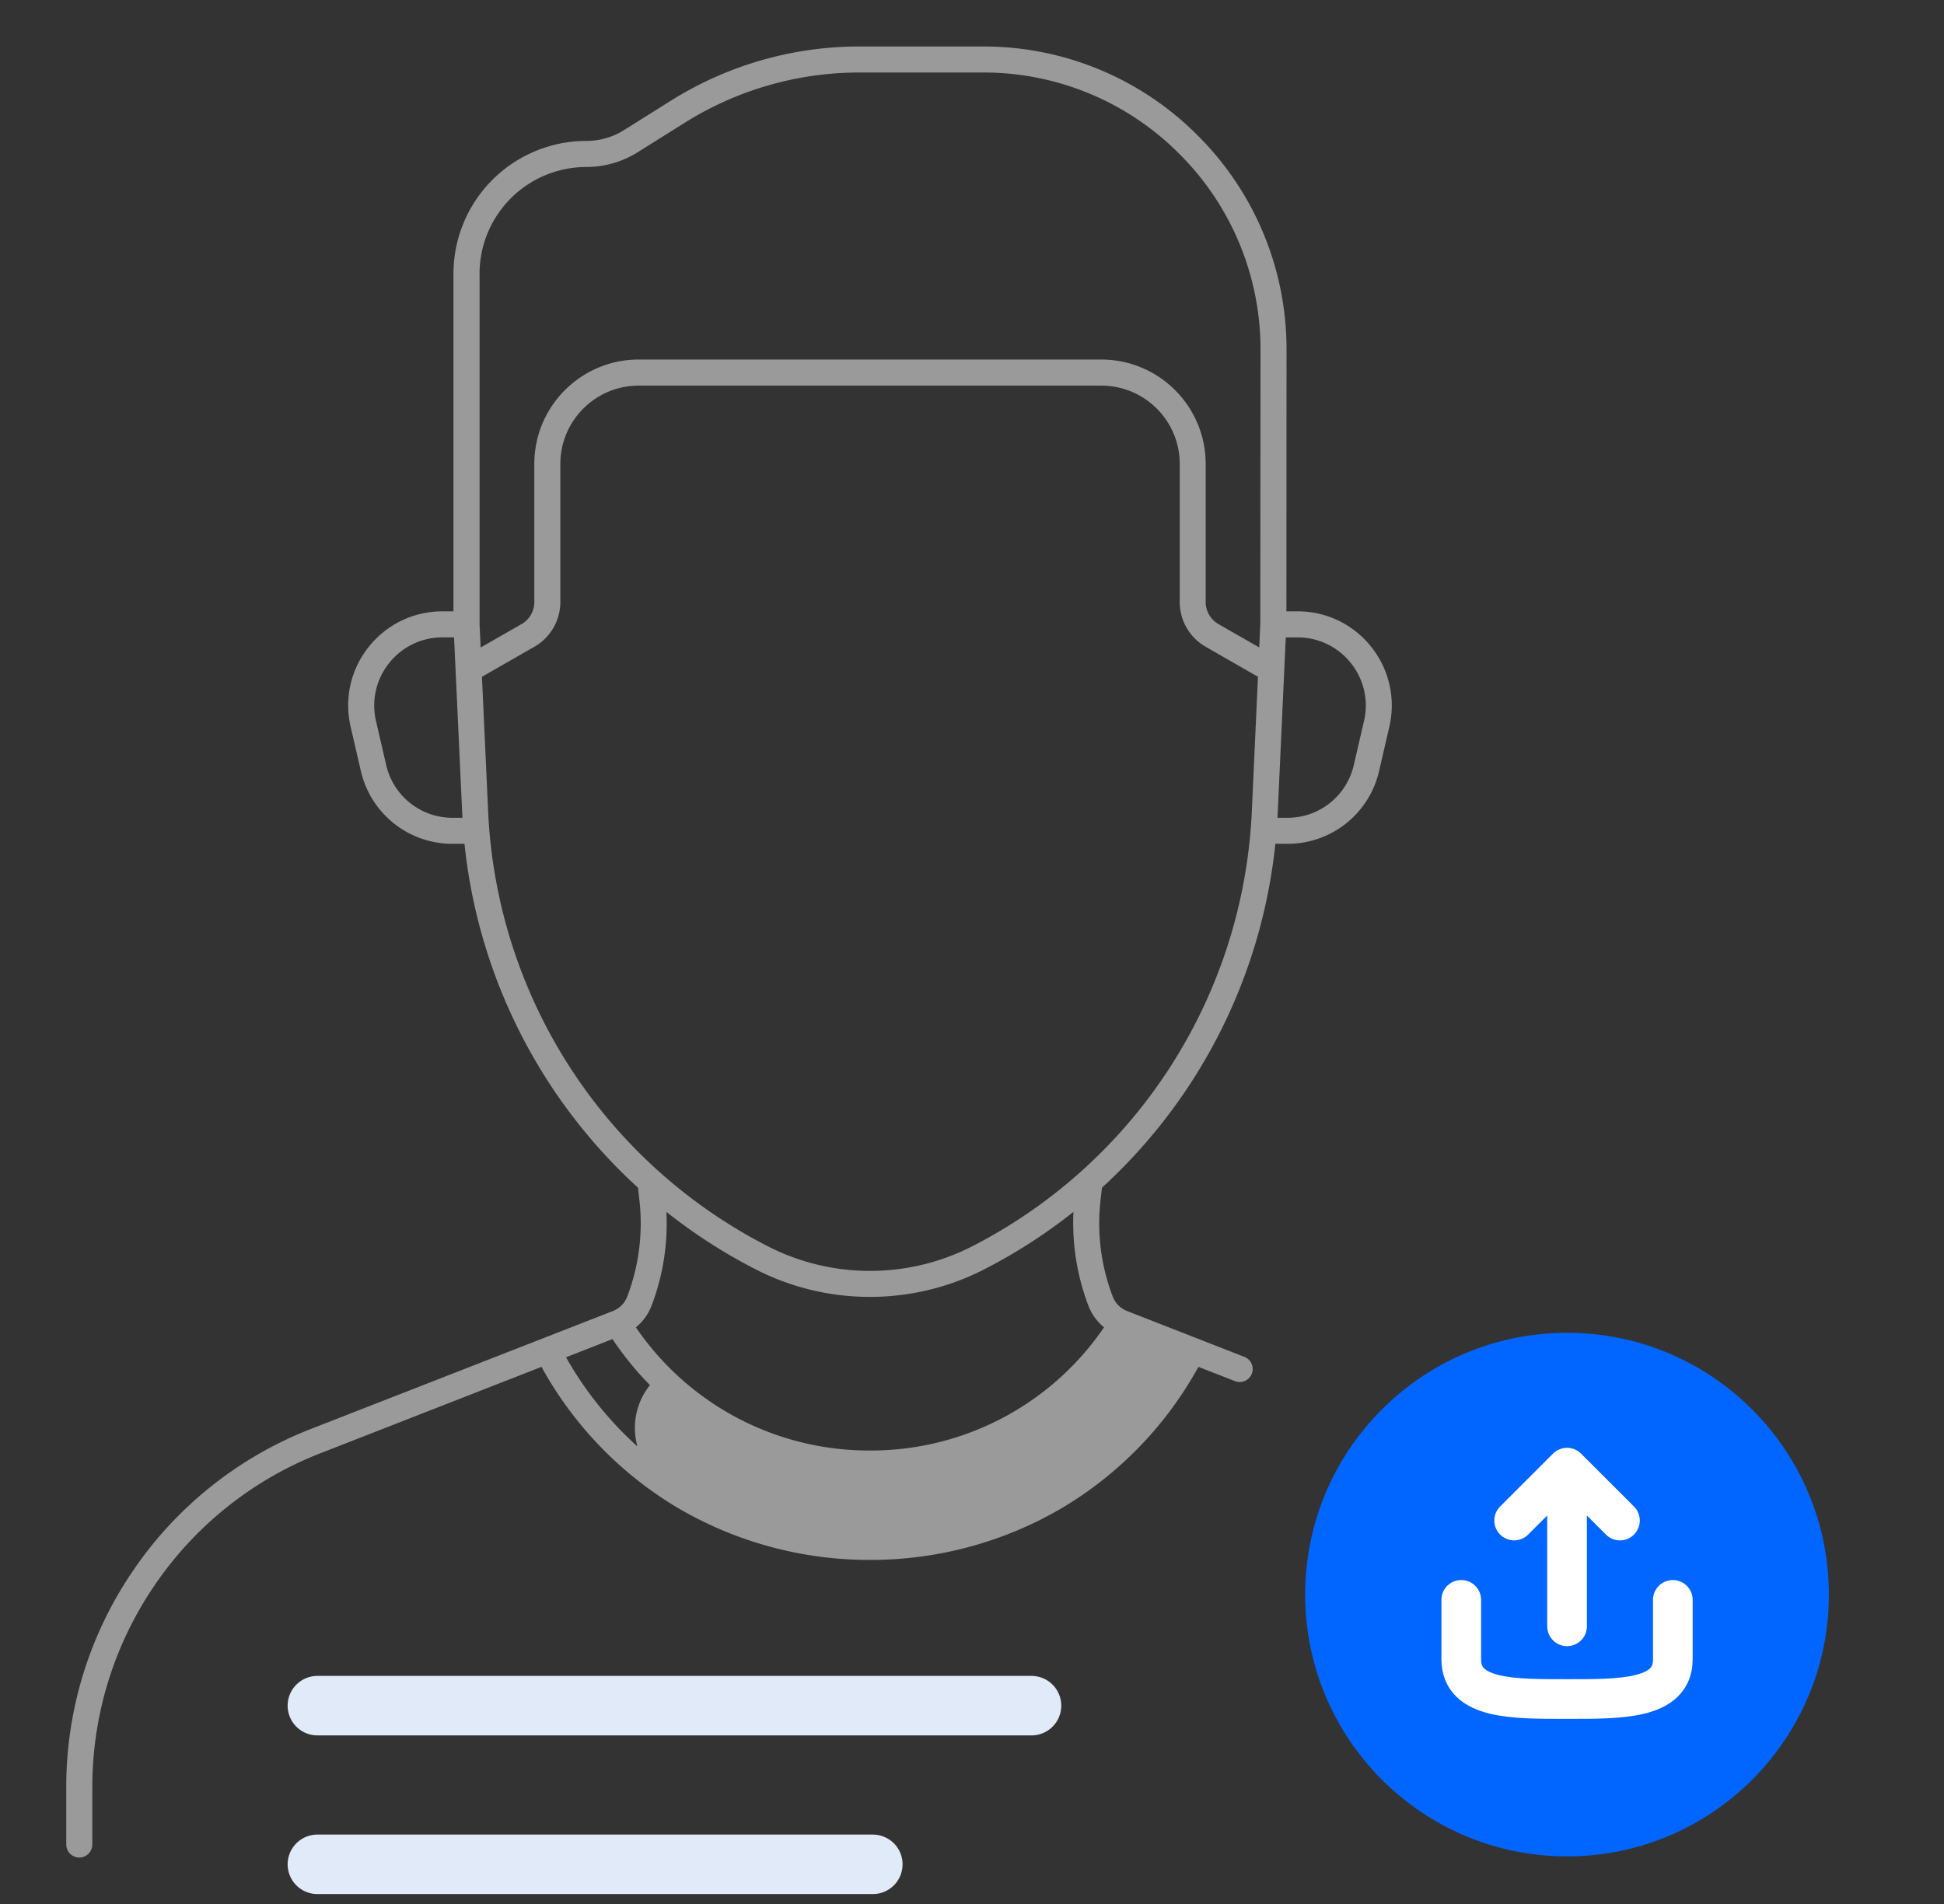 <svg xmlns="http://www.w3.org/2000/svg" width="49" height="48" fill="none" viewBox="0 0 49 48">
  <rect x="0" y="0" width="49" height="48" fill="#333333" stroke="none"/>
  <path fill="#9A9A9A" d="M32.707 15.412h-.282l.003-6.584a7.603 7.603 0 0 0-2.24-5.414 7.604 7.604 0 0 0-5.411-2.242h-3.115a8.934 8.934 0 0 0-4.756 1.369l-1.174.737c-.286.18-.617.275-.955.275A3.35 3.35 0 0 0 11.43 6.9v8.512h-.277c-.729 0-1.406.327-1.86.897a2.363 2.363 0 0 0-.455 2.014l.257 1.11a2.366 2.366 0 0 0 2.314 1.84h.299a13.644 13.644 0 0 0 4.373 8.669l.038.335a5.17 5.17 0 0 1-.31 2.412.633.633 0 0 1-.36.362L7.84 36.023a9.659 9.659 0 0 0-4.48 3.565 9.66 9.66 0 0 0-1.69 5.47V46.5a.328.328 0 0 0 .657 0v-1.443c0-1.827.545-3.59 1.575-5.099a9.003 9.003 0 0 1 4.177-3.322l5.57-2.177a9.403 9.403 0 0 0 3.485 3.585 9.535 9.535 0 0 0 4.794 1.282 9.533 9.533 0 0 0 4.795-1.282 9.41 9.41 0 0 0 3.484-3.585l.93.363a.328.328 0 0 0 .238-.611l-2.967-1.16a.635.635 0 0 1-.36-.362 5.158 5.158 0 0 1-.31-2.412l.038-.336a13.645 13.645 0 0 0 4.37-8.668h.302a2.364 2.364 0 0 0 2.314-1.84l.257-1.11a2.364 2.364 0 0 0-.455-2.014 2.359 2.359 0 0 0-1.858-.897ZM12.087 6.9a2.694 2.694 0 0 1 2.69-2.69c.461 0 .913-.13 1.303-.376l1.175-.737a8.282 8.282 0 0 1 4.407-1.269h3.115a6.95 6.95 0 0 1 4.948 2.05 6.951 6.951 0 0 1 2.047 4.95l-.005 6.904-.027.59-1.027-.588a.643.643 0 0 1-.323-.556v-3.484c0-1.45-1.18-2.63-2.63-2.63H16.098c-1.45 0-2.63 1.18-2.63 2.63v3.484a.642.642 0 0 1-.322.556l-1.031.59-.027-.593V6.9Zm-.677 13.717a1.713 1.713 0 0 1-1.676-1.332l-.257-1.11a1.71 1.71 0 0 1 .33-1.457c.328-.413.818-.65 1.346-.65h.292l.206 4.442.006.106h-.247Zm2.857 13.6 1.171-.458c.281.42.597.808.944 1.16a1.728 1.728 0 0 0-.315 1.546 8.928 8.928 0 0 1-1.8-2.248Zm13.17-1.293c.082.212.218.398.391.538a7.109 7.109 0 0 1-5.9 3.106 7.11 7.11 0 0 1-5.9-3.106c.174-.14.31-.326.392-.538.29-.753.418-1.566.377-2.372a13.53 13.53 0 0 0 2.271 1.459 6.292 6.292 0 0 0 2.86.684c.982 0 1.964-.227 2.859-.684a13.526 13.526 0 0 0 2.27-1.459c-.038.806.091 1.62.38 2.372Zm-2.946-1.497a5.656 5.656 0 0 1-5.126-.002 12.98 12.98 0 0 1-7.06-10.945l-.157-3.418 1.323-.758c.402-.23.653-.662.653-1.125v-3.484c0-1.088.885-1.973 1.973-1.973h11.665c1.089 0 1.974.885 1.974 1.973v3.484c0 .464.25.894.652 1.125l1.32.757-.156 3.417a12.986 12.986 0 0 1-7.061 10.949Zm9.89-13.252-.257 1.11a1.712 1.712 0 0 1-1.675 1.332h-.25c.002-.037.005-.073.006-.11l.204-4.438h.297a1.71 1.71 0 0 1 1.346.65c.328.412.448.943.33 1.456Z"/>
  <path stroke="#E1EAF8" stroke-linecap="round" stroke-width="1.5" d="M8 43h18M8 47h14"/>
  <circle cx="39.498" cy="40.2" r="6.6" fill="#0166FF"/>
  <path stroke="#fff" stroke-linecap="round" stroke-linejoin="round" d="M42.165 40.333v1.5c0 1.02-1.333 1-2.666 1-1.334 0-2.667.02-2.667-1v-1.5M39.499 37v4m0-4 1.333 1.333M39.499 37l-1.334 1.333"/>
</svg>
